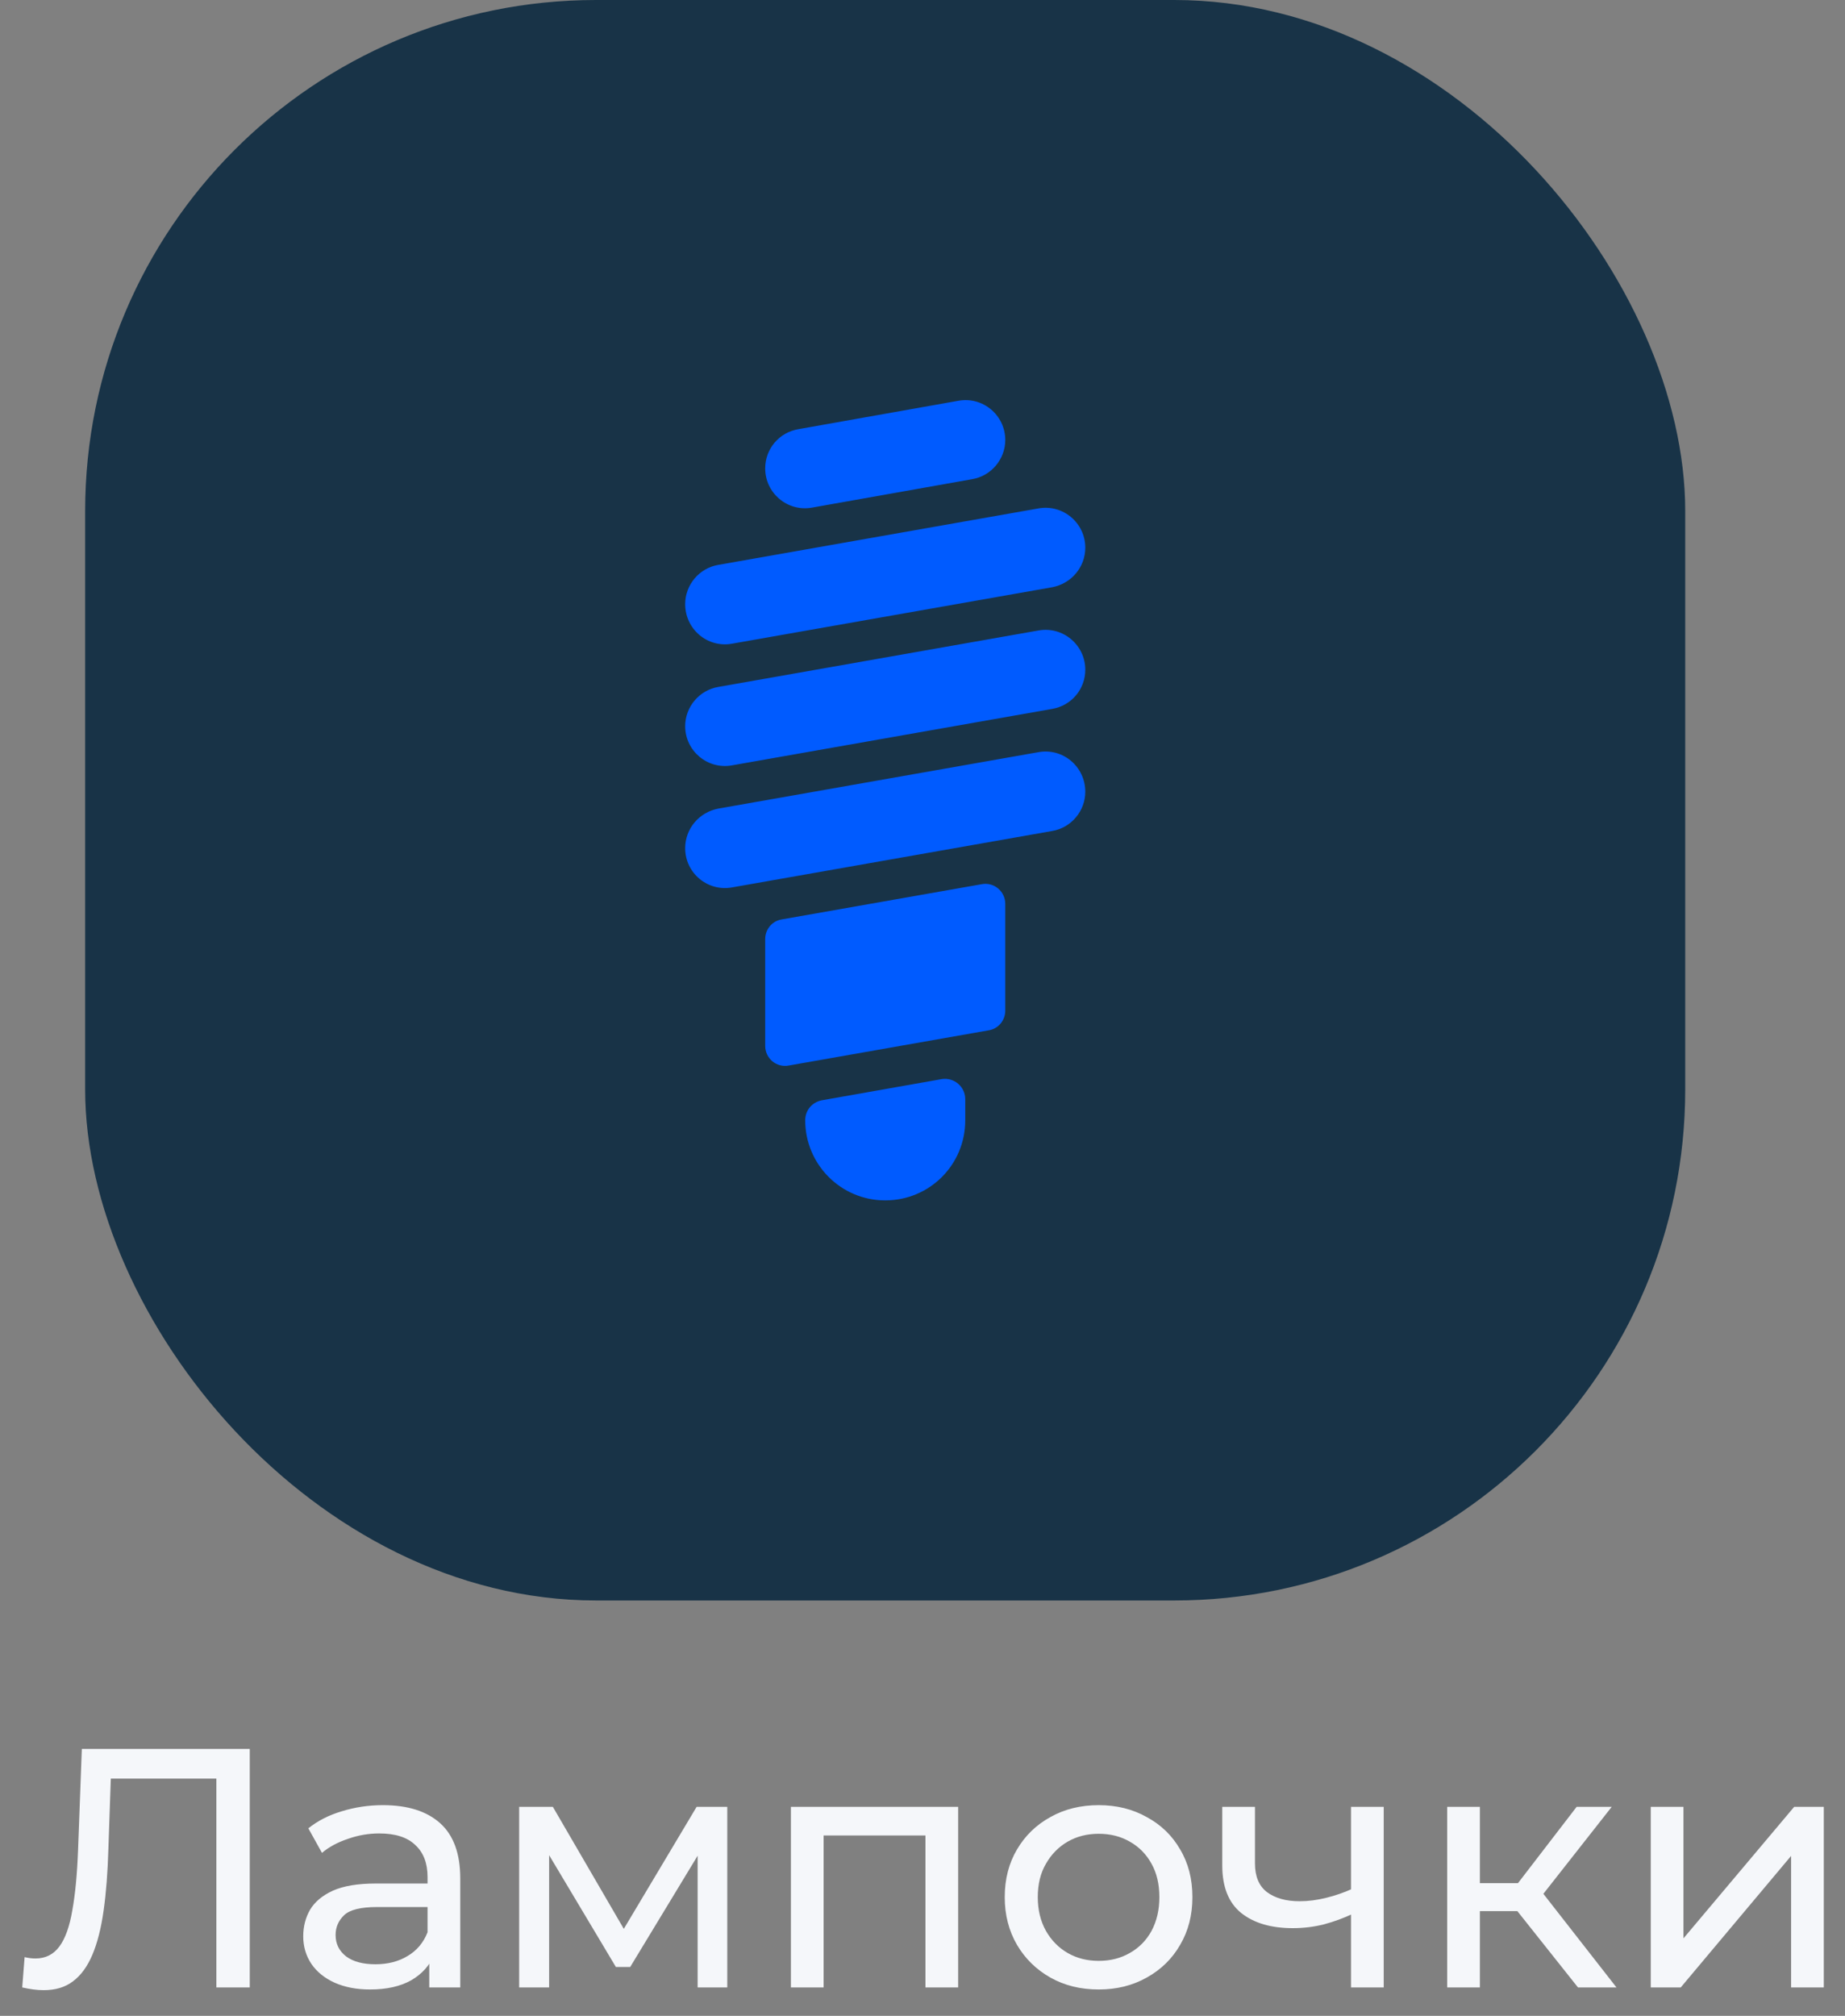 <svg width="65" height="71" viewBox="0 0 65 71" fill="none" xmlns="http://www.w3.org/2000/svg">
<rect x="0" y="0" width="65" height="71" fill="#808080" stroke="none"/>
<rect x="3" width="56.371" height="56.371" rx="18" fill="#183347"/>
<path d="M1.539 70.096C1.419 70.096 1.299 70.088 1.179 70.072C1.059 70.056 0.927 70.032 0.783 70L0.867 68.932C0.995 68.964 1.123 68.98 1.251 68.98C1.603 68.98 1.883 68.84 2.091 68.56C2.299 68.28 2.451 67.856 2.547 67.288C2.651 66.72 2.719 66.004 2.751 65.14L2.883 61.6H8.799V70H7.623V62.332L7.911 62.644H3.651L3.915 62.32L3.819 65.104C3.795 65.936 3.739 66.664 3.651 67.288C3.563 67.912 3.431 68.432 3.255 68.848C3.079 69.264 2.851 69.576 2.571 69.784C2.299 69.992 1.955 70.096 1.539 70.096ZM15.123 70V68.656L15.063 68.404V66.112C15.063 65.624 14.919 65.248 14.631 64.984C14.351 64.712 13.927 64.576 13.359 64.576C12.983 64.576 12.615 64.64 12.255 64.768C11.895 64.888 11.591 65.052 11.343 65.26L10.863 64.396C11.191 64.132 11.583 63.932 12.039 63.796C12.503 63.652 12.987 63.58 13.491 63.58C14.363 63.58 15.035 63.792 15.507 64.216C15.979 64.64 16.215 65.288 16.215 66.16V70H15.123ZM13.035 70.072C12.563 70.072 12.147 69.992 11.787 69.832C11.435 69.672 11.163 69.452 10.971 69.172C10.779 68.884 10.683 68.56 10.683 68.2C10.683 67.856 10.763 67.544 10.923 67.264C11.091 66.984 11.359 66.76 11.727 66.592C12.103 66.424 12.607 66.34 13.239 66.34H15.255V67.168H13.287C12.711 67.168 12.323 67.264 12.123 67.456C11.923 67.648 11.823 67.88 11.823 68.152C11.823 68.464 11.947 68.716 12.195 68.908C12.443 69.092 12.787 69.184 13.227 69.184C13.659 69.184 14.035 69.088 14.355 68.896C14.683 68.704 14.919 68.424 15.063 68.056L15.291 68.848C15.139 69.224 14.871 69.524 14.487 69.748C14.103 69.964 13.619 70.072 13.035 70.072ZM18.29 70V63.64H19.478L22.214 68.344H21.734L24.542 63.64H25.622V70H24.578V64.936L24.77 65.044L22.202 69.28H21.698L19.118 64.96L19.346 64.912V70H18.29ZM27.864 70V63.64H33.756V70H32.604V64.36L32.88 64.648H28.74L29.016 64.36V70H27.864ZM38.709 70.072C38.069 70.072 37.501 69.932 37.005 69.652C36.509 69.372 36.117 68.988 35.829 68.5C35.541 68.004 35.397 67.444 35.397 66.82C35.397 66.188 35.541 65.628 35.829 65.14C36.117 64.652 36.509 64.272 37.005 64C37.501 63.72 38.069 63.58 38.709 63.58C39.341 63.58 39.905 63.72 40.401 64C40.905 64.272 41.297 64.652 41.577 65.14C41.865 65.62 42.009 66.18 42.009 66.82C42.009 67.452 41.865 68.012 41.577 68.5C41.297 68.988 40.905 69.372 40.401 69.652C39.905 69.932 39.341 70.072 38.709 70.072ZM38.709 69.064C39.117 69.064 39.481 68.972 39.801 68.788C40.129 68.604 40.385 68.344 40.569 68.008C40.753 67.664 40.845 67.268 40.845 66.82C40.845 66.364 40.753 65.972 40.569 65.644C40.385 65.308 40.129 65.048 39.801 64.864C39.481 64.68 39.117 64.588 38.709 64.588C38.301 64.588 37.937 64.68 37.617 64.864C37.297 65.048 37.041 65.308 36.849 65.644C36.657 65.972 36.561 66.364 36.561 66.82C36.561 67.268 36.657 67.664 36.849 68.008C37.041 68.344 37.297 68.604 37.617 68.788C37.937 68.972 38.301 69.064 38.709 69.064ZM47.681 67.396C47.345 67.556 46.997 67.684 46.637 67.78C46.285 67.868 45.921 67.912 45.545 67.912C44.777 67.912 44.169 67.732 43.721 67.372C43.281 67.012 43.061 66.456 43.061 65.704V63.64H44.213V65.632C44.213 66.088 44.353 66.424 44.633 66.64C44.921 66.856 45.305 66.964 45.785 66.964C46.089 66.964 46.401 66.924 46.721 66.844C47.049 66.764 47.369 66.652 47.681 66.508V67.396ZM47.597 70V63.64H48.749V70H47.597ZM55.593 70L53.133 66.904L54.081 66.328L56.949 70H55.593ZM50.985 70V63.64H52.137V70H50.985ZM51.789 67.312V66.328H53.889V67.312H51.789ZM54.177 66.952L53.109 66.808L55.545 63.64H56.781L54.177 66.952ZM58.157 70V63.64H59.309V68.272L63.209 63.64H64.253V70H63.101V65.368L59.213 70H58.157Z" fill="#F5F7FA"/>
<path fill-rule="evenodd" clip-rule="evenodd" d="M34.246 16.878L28.607 17.879C27.748 18.034 26.958 17.372 26.958 16.498C26.958 15.807 27.452 15.229 28.128 15.116L33.767 14.115C34.626 13.96 35.416 14.623 35.416 15.497C35.416 16.173 34.922 16.765 34.246 16.878ZM37.065 20.684L25.788 22.672C24.928 22.827 24.139 22.164 24.139 21.276C24.139 20.6 24.633 20.008 25.309 19.895L36.586 17.907C37.445 17.752 38.235 18.415 38.235 19.289C38.235 19.979 37.741 20.557 37.065 20.684ZM36.586 22.206L25.309 24.194C24.633 24.307 24.139 24.899 24.139 25.575C24.139 26.449 24.928 27.112 25.788 26.957L37.065 24.969C37.741 24.856 38.235 24.279 38.235 23.588C38.235 22.714 37.445 22.051 36.586 22.206ZM25.309 28.479L36.586 26.492C37.445 26.337 38.235 26.999 38.235 27.887C38.235 28.564 37.741 29.156 37.065 29.269L25.788 31.256C24.928 31.411 24.139 30.749 24.139 29.875C24.139 29.184 24.633 28.606 25.309 28.479ZM34.584 31.143L27.536 32.384C27.198 32.44 26.958 32.736 26.958 33.074V36.838C26.958 37.275 27.353 37.613 27.79 37.529L34.838 36.288C35.176 36.232 35.416 35.936 35.416 35.597V31.834C35.416 31.397 35.021 31.059 34.584 31.143ZM28.946 38.755L33.174 38.008C33.611 37.937 34.006 38.275 34.006 38.712V39.459C34.006 41.024 32.752 42.279 31.187 42.279C29.622 42.279 28.368 41.01 28.368 39.459C28.368 39.107 28.607 38.825 28.946 38.755Z" fill="#005BFF"/>
</svg>
